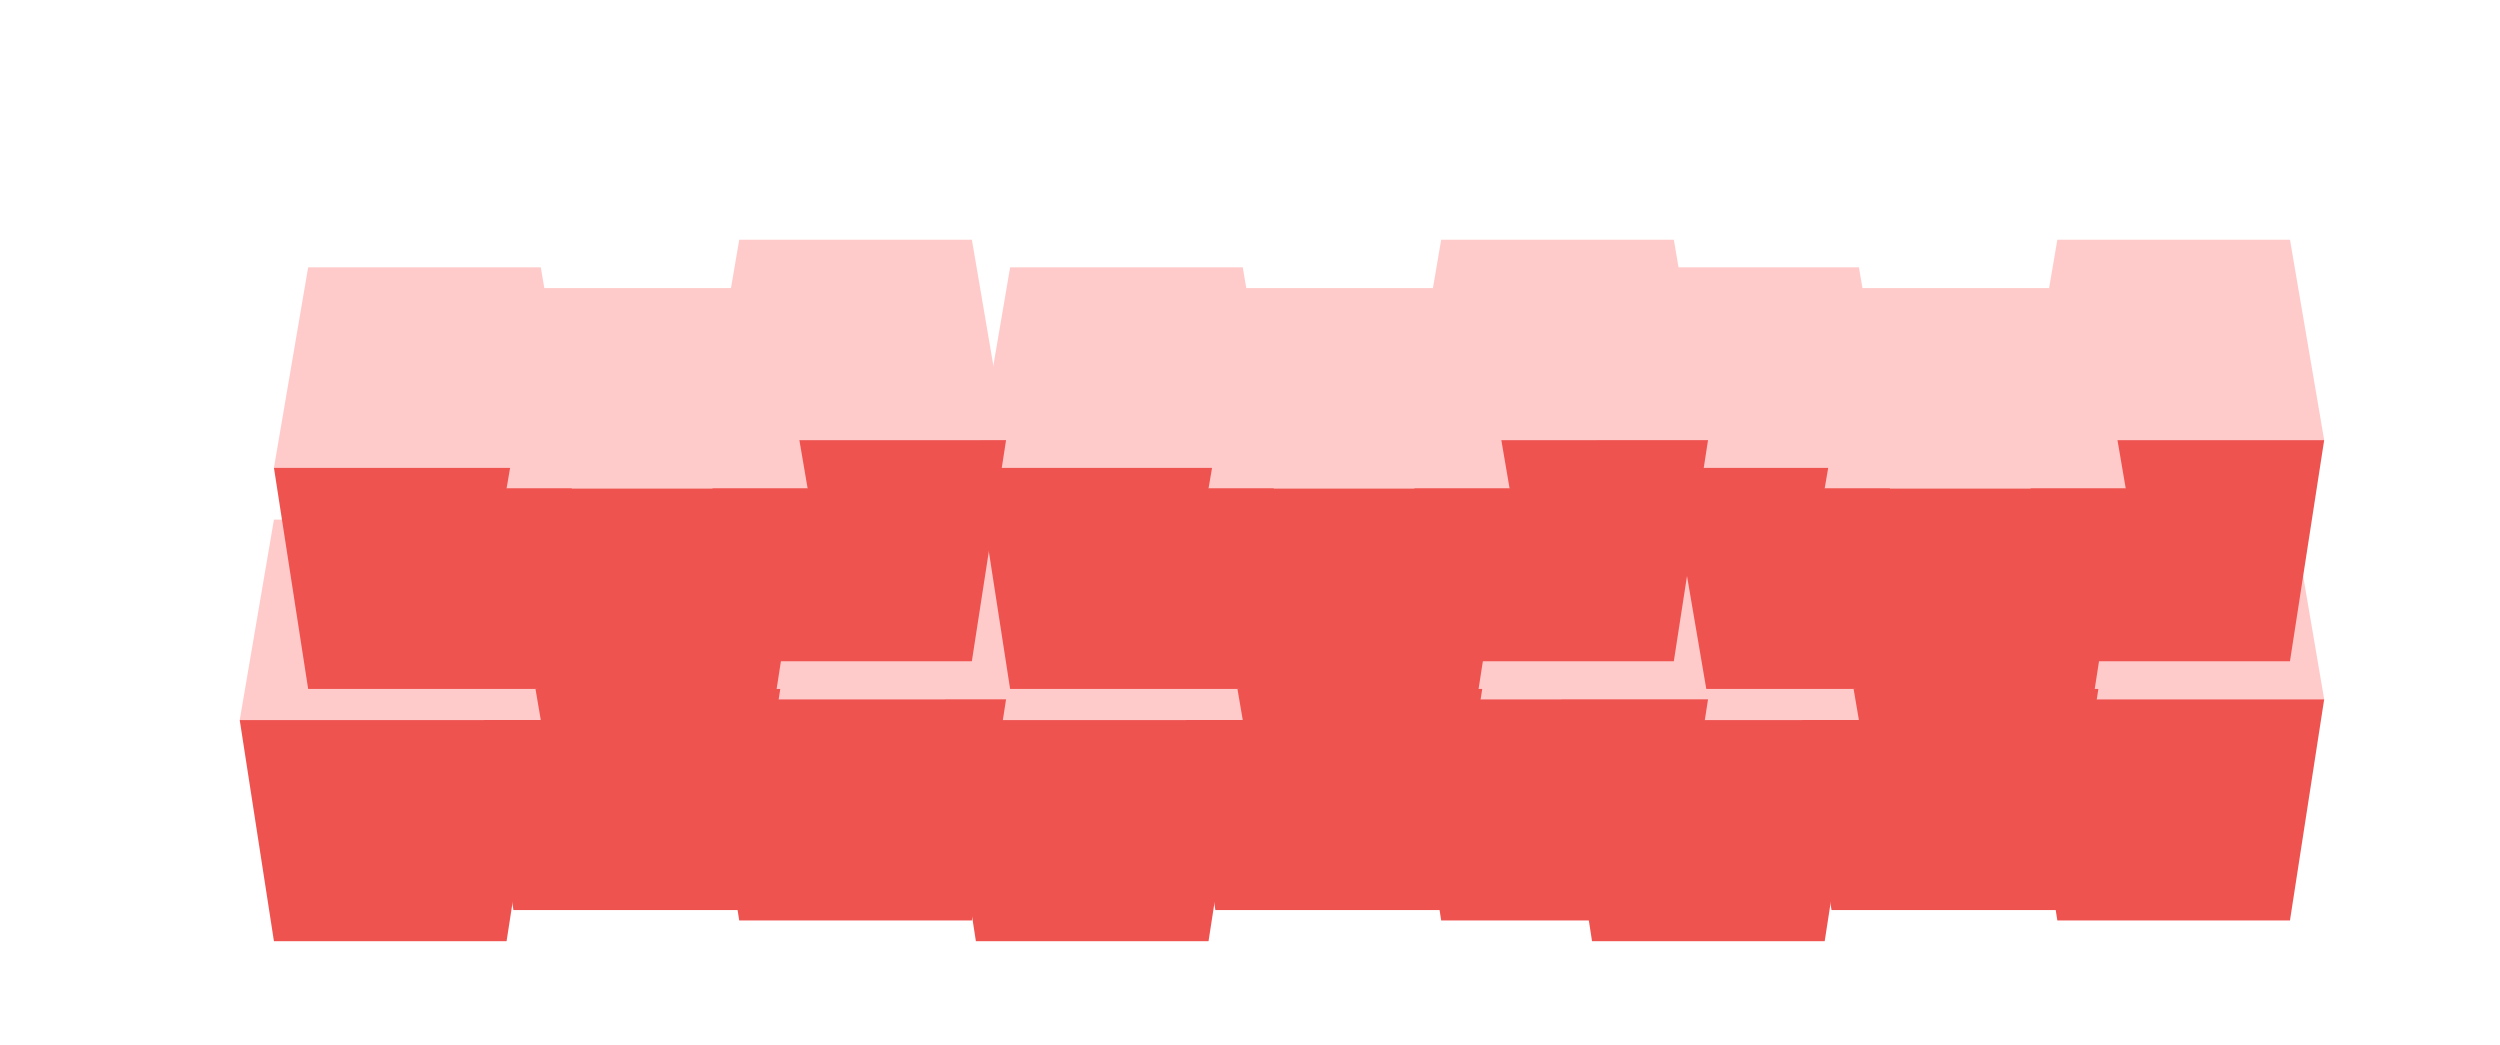<svg width="146" height="61" viewBox="0 0 146 61" fill="none" xmlns="http://www.w3.org/2000/svg">
<g filter="url(#filter0_d)">
<g filter="url(#filter1_d)">
<path d="M110.148 15.135H123.735L125.733 26.839H108.15L110.148 15.135Z" fill="#FFCBCA"/>
<path d="M108.15 26.84H125.732L123.734 39.755H110.148L108.15 26.84Z" fill="#EF5350"/>
</g>
<g filter="url(#filter2_d)">
<path d="M96.961 14.529H110.548L112.546 26.233H94.963L96.961 14.529Z" fill="#FFCBCA"/>
<path d="M94.963 26.234H112.545L110.547 39.149H96.961L94.963 26.234Z" fill="#EF5350"/>
</g>
<g filter="url(#filter3_d)">
<path d="M82.975 16.346H96.562L98.56 28.05H80.978L82.975 16.346Z" fill="#FFCBCA"/>
<path d="M80.978 28.051H98.56L96.562 40.966H82.975L80.978 28.051Z" fill="#EF5350"/>
</g>
<g filter="url(#filter4_d)">
<path d="M84.974 1.613H98.561L100.558 13.317H82.976L84.974 1.613Z" fill="#FFCBCA"/>
<path d="M82.975 13.318H100.557L98.559 26.233H84.973L82.975 13.318Z" fill="#EF5350"/>
</g>
<g filter="url(#filter5_d)">
<path d="M110.149 0H123.735L125.733 11.704H108.151L110.149 0Z" fill="#FFCBCA"/>
<path d="M108.15 11.703H125.732L123.734 24.618H110.148L108.15 11.703Z" fill="#EF5350"/>
</g>
<g filter="url(#filter6_d)">
<path d="M98.559 2.824H112.145L114.143 14.528H96.561L98.559 2.824Z" fill="#FFCBCA"/>
<path d="M96.561 14.529H114.143L112.145 27.444H98.559L96.561 14.529Z" fill="#EF5350"/>
</g>
</g>
<g filter="url(#filter7_d)">
<g filter="url(#filter8_d)">
<path d="M74.165 15.135H87.752L89.75 26.839H72.168L74.165 15.135Z" fill="#FFCBCA"/>
<path d="M72.166 26.84H89.749L87.751 39.755H74.165L72.166 26.84Z" fill="#EF5350"/>
</g>
<g filter="url(#filter9_d)">
<path d="M60.978 14.529H74.564L76.562 26.233H58.98L60.978 14.529Z" fill="#FFCBCA"/>
<path d="M58.98 26.234H76.562L74.564 39.149H60.978L58.98 26.234Z" fill="#EF5350"/>
</g>
<g filter="url(#filter10_d)">
<path d="M46.992 16.346H60.579L62.577 28.05H44.994L46.992 16.346Z" fill="#FFCBCA"/>
<path d="M44.994 28.051H62.576L60.578 40.966H46.992L44.994 28.051Z" fill="#EF5350"/>
</g>
<g filter="url(#filter11_d)">
<path d="M48.991 1.613H62.577L64.575 13.317H46.993L48.991 1.613Z" fill="#FFCBCA"/>
<path d="M46.992 13.318H64.574L62.576 26.233H48.99L46.992 13.318Z" fill="#EF5350"/>
</g>
<g filter="url(#filter12_d)">
<path d="M74.165 0H87.752L89.75 11.704H72.168L74.165 0Z" fill="#FFCBCA"/>
<path d="M72.166 11.703H89.749L87.751 24.618H74.165L72.166 11.703Z" fill="#EF5350"/>
</g>
<g filter="url(#filter13_d)">
<path d="M62.576 2.824H76.162L78.16 14.528H60.578L62.576 2.824Z" fill="#FFCBCA"/>
<path d="M60.578 14.529H78.16L76.162 27.444H62.576L60.578 14.529Z" fill="#EF5350"/>
</g>
</g>
<g filter="url(#filter14_d)">
<g filter="url(#filter15_d)">
<path d="M33.171 15.135H46.758L48.755 26.839H31.173L33.171 15.135Z" fill="#FFCBCA"/>
<path d="M31.172 26.84H48.754L46.756 39.755H33.17L31.172 26.84Z" fill="#EF5350"/>
</g>
<g filter="url(#filter16_d)">
<path d="M19.984 14.529H33.57L35.568 26.233H17.986L19.984 14.529Z" fill="#FFCBCA"/>
<path d="M17.986 26.234H35.568L33.57 39.149H19.984L17.986 26.234Z" fill="#EF5350"/>
</g>
<g filter="url(#filter17_d)">
<path d="M5.998 16.346H19.584L21.582 28.05H4L5.998 16.346Z" fill="#FFCBCA"/>
<path d="M4 28.051H21.582L19.584 40.966H5.998L4 28.051Z" fill="#EF5350"/>
</g>
<g filter="url(#filter18_d)">
<path d="M7.996 1.613H21.582L23.58 13.317H5.998L7.996 1.613Z" fill="#FFCBCA"/>
<path d="M5.998 13.318H23.58L21.582 26.233H7.996L5.998 13.318Z" fill="#EF5350"/>
</g>
<g filter="url(#filter19_d)">
<path d="M33.171 0H46.758L48.755 11.704H31.173L33.171 0Z" fill="#FFCBCA"/>
<path d="M31.172 11.703H48.754L46.756 24.618H33.17L31.172 11.703Z" fill="#EF5350"/>
</g>
<g filter="url(#filter20_d)">
<path d="M21.581 2.824H35.168L37.166 14.528H19.584L21.581 2.824Z" fill="#FFCBCA"/>
<path d="M19.584 14.529H37.166L35.168 27.444H21.582L19.584 14.529Z" fill="#EF5350"/>
</g>
</g>
<defs>
<filter id="filter0_d" x="80.978" y="0" width="64.755" height="60.966" filterUnits="userSpaceOnUse" color-interpolation-filters="sRGB">
<feFlood flood-opacity="0" result="BackgroundImageFix"/>
<feColorMatrix in="SourceAlpha" type="matrix" values="0 0 0 0 0 0 0 0 0 0 0 0 0 0 0 0 0 0 127 0"/>
<feOffset dx="10" dy="10"/>
<feGaussianBlur stdDeviation="5"/>
<feColorMatrix type="matrix" values="0 0 0 0 1 0 0 0 0 0 0 0 0 0 0 0 0 0 0.1 0"/>
<feBlend mode="normal" in2="BackgroundImageFix" result="effect1_dropShadow"/>
<feBlend mode="normal" in="SourceGraphic" in2="effect1_dropShadow" result="shape"/>
</filter>
<filter id="filter1_d" x="104.15" y="15.135" width="25.583" height="32.62" filterUnits="userSpaceOnUse" color-interpolation-filters="sRGB">
<feFlood flood-opacity="0" result="BackgroundImageFix"/>
<feColorMatrix in="SourceAlpha" type="matrix" values="0 0 0 0 0 0 0 0 0 0 0 0 0 0 0 0 0 0 127 0"/>
<feOffset dy="4"/>
<feGaussianBlur stdDeviation="2"/>
<feColorMatrix type="matrix" values="0 0 0 0 0 0 0 0 0 0 0 0 0 0 0 0 0 0 0.25 0"/>
<feBlend mode="normal" in2="BackgroundImageFix" result="effect1_dropShadow"/>
<feBlend mode="normal" in="SourceGraphic" in2="effect1_dropShadow" result="shape"/>
</filter>
<filter id="filter2_d" x="90.963" y="14.529" width="25.582" height="32.62" filterUnits="userSpaceOnUse" color-interpolation-filters="sRGB">
<feFlood flood-opacity="0" result="BackgroundImageFix"/>
<feColorMatrix in="SourceAlpha" type="matrix" values="0 0 0 0 0 0 0 0 0 0 0 0 0 0 0 0 0 0 127 0"/>
<feOffset dy="4"/>
<feGaussianBlur stdDeviation="2"/>
<feColorMatrix type="matrix" values="0 0 0 0 0 0 0 0 0 0 0 0 0 0 0 0 0 0 0.25 0"/>
<feBlend mode="normal" in2="BackgroundImageFix" result="effect1_dropShadow"/>
<feBlend mode="normal" in="SourceGraphic" in2="effect1_dropShadow" result="shape"/>
</filter>
<filter id="filter3_d" x="76.978" y="16.346" width="25.582" height="32.62" filterUnits="userSpaceOnUse" color-interpolation-filters="sRGB">
<feFlood flood-opacity="0" result="BackgroundImageFix"/>
<feColorMatrix in="SourceAlpha" type="matrix" values="0 0 0 0 0 0 0 0 0 0 0 0 0 0 0 0 0 0 127 0"/>
<feOffset dy="4"/>
<feGaussianBlur stdDeviation="2"/>
<feColorMatrix type="matrix" values="0 0 0 0 0 0 0 0 0 0 0 0 0 0 0 0 0 0 0.25 0"/>
<feBlend mode="normal" in2="BackgroundImageFix" result="effect1_dropShadow"/>
<feBlend mode="normal" in="SourceGraphic" in2="effect1_dropShadow" result="shape"/>
</filter>
<filter id="filter4_d" x="78.975" y="1.613" width="25.583" height="32.62" filterUnits="userSpaceOnUse" color-interpolation-filters="sRGB">
<feFlood flood-opacity="0" result="BackgroundImageFix"/>
<feColorMatrix in="SourceAlpha" type="matrix" values="0 0 0 0 0 0 0 0 0 0 0 0 0 0 0 0 0 0 127 0"/>
<feOffset dy="4"/>
<feGaussianBlur stdDeviation="2"/>
<feColorMatrix type="matrix" values="0 0 0 0 0 0 0 0 0 0 0 0 0 0 0 0 0 0 0.25 0"/>
<feBlend mode="normal" in2="BackgroundImageFix" result="effect1_dropShadow"/>
<feBlend mode="normal" in="SourceGraphic" in2="effect1_dropShadow" result="shape"/>
</filter>
<filter id="filter5_d" x="104.15" y="0" width="25.583" height="32.618" filterUnits="userSpaceOnUse" color-interpolation-filters="sRGB">
<feFlood flood-opacity="0" result="BackgroundImageFix"/>
<feColorMatrix in="SourceAlpha" type="matrix" values="0 0 0 0 0 0 0 0 0 0 0 0 0 0 0 0 0 0 127 0"/>
<feOffset dy="4"/>
<feGaussianBlur stdDeviation="2"/>
<feColorMatrix type="matrix" values="0 0 0 0 0 0 0 0 0 0 0 0 0 0 0 0 0 0 0.25 0"/>
<feBlend mode="normal" in2="BackgroundImageFix" result="effect1_dropShadow"/>
<feBlend mode="normal" in="SourceGraphic" in2="effect1_dropShadow" result="shape"/>
</filter>
<filter id="filter6_d" x="92.561" y="2.824" width="25.582" height="32.62" filterUnits="userSpaceOnUse" color-interpolation-filters="sRGB">
<feFlood flood-opacity="0" result="BackgroundImageFix"/>
<feColorMatrix in="SourceAlpha" type="matrix" values="0 0 0 0 0 0 0 0 0 0 0 0 0 0 0 0 0 0 127 0"/>
<feOffset dy="4"/>
<feGaussianBlur stdDeviation="2"/>
<feColorMatrix type="matrix" values="0 0 0 0 0 0 0 0 0 0 0 0 0 0 0 0 0 0 0.25 0"/>
<feBlend mode="normal" in2="BackgroundImageFix" result="effect1_dropShadow"/>
<feBlend mode="normal" in="SourceGraphic" in2="effect1_dropShadow" result="shape"/>
</filter>
<filter id="filter7_d" x="44.994" y="0" width="64.755" height="60.966" filterUnits="userSpaceOnUse" color-interpolation-filters="sRGB">
<feFlood flood-opacity="0" result="BackgroundImageFix"/>
<feColorMatrix in="SourceAlpha" type="matrix" values="0 0 0 0 0 0 0 0 0 0 0 0 0 0 0 0 0 0 127 0"/>
<feOffset dx="10" dy="10"/>
<feGaussianBlur stdDeviation="5"/>
<feColorMatrix type="matrix" values="0 0 0 0 1 0 0 0 0 0 0 0 0 0 0 0 0 0 0.1 0"/>
<feBlend mode="normal" in2="BackgroundImageFix" result="effect1_dropShadow"/>
<feBlend mode="normal" in="SourceGraphic" in2="effect1_dropShadow" result="shape"/>
</filter>
<filter id="filter8_d" x="68.166" y="15.135" width="25.583" height="32.62" filterUnits="userSpaceOnUse" color-interpolation-filters="sRGB">
<feFlood flood-opacity="0" result="BackgroundImageFix"/>
<feColorMatrix in="SourceAlpha" type="matrix" values="0 0 0 0 0 0 0 0 0 0 0 0 0 0 0 0 0 0 127 0"/>
<feOffset dy="4"/>
<feGaussianBlur stdDeviation="2"/>
<feColorMatrix type="matrix" values="0 0 0 0 0 0 0 0 0 0 0 0 0 0 0 0 0 0 0.25 0"/>
<feBlend mode="normal" in2="BackgroundImageFix" result="effect1_dropShadow"/>
<feBlend mode="normal" in="SourceGraphic" in2="effect1_dropShadow" result="shape"/>
</filter>
<filter id="filter9_d" x="54.98" y="14.529" width="25.583" height="32.62" filterUnits="userSpaceOnUse" color-interpolation-filters="sRGB">
<feFlood flood-opacity="0" result="BackgroundImageFix"/>
<feColorMatrix in="SourceAlpha" type="matrix" values="0 0 0 0 0 0 0 0 0 0 0 0 0 0 0 0 0 0 127 0"/>
<feOffset dy="4"/>
<feGaussianBlur stdDeviation="2"/>
<feColorMatrix type="matrix" values="0 0 0 0 0 0 0 0 0 0 0 0 0 0 0 0 0 0 0.25 0"/>
<feBlend mode="normal" in2="BackgroundImageFix" result="effect1_dropShadow"/>
<feBlend mode="normal" in="SourceGraphic" in2="effect1_dropShadow" result="shape"/>
</filter>
<filter id="filter10_d" x="40.994" y="16.346" width="25.582" height="32.62" filterUnits="userSpaceOnUse" color-interpolation-filters="sRGB">
<feFlood flood-opacity="0" result="BackgroundImageFix"/>
<feColorMatrix in="SourceAlpha" type="matrix" values="0 0 0 0 0 0 0 0 0 0 0 0 0 0 0 0 0 0 127 0"/>
<feOffset dy="4"/>
<feGaussianBlur stdDeviation="2"/>
<feColorMatrix type="matrix" values="0 0 0 0 0 0 0 0 0 0 0 0 0 0 0 0 0 0 0.25 0"/>
<feBlend mode="normal" in2="BackgroundImageFix" result="effect1_dropShadow"/>
<feBlend mode="normal" in="SourceGraphic" in2="effect1_dropShadow" result="shape"/>
</filter>
<filter id="filter11_d" x="42.992" y="1.613" width="25.583" height="32.62" filterUnits="userSpaceOnUse" color-interpolation-filters="sRGB">
<feFlood flood-opacity="0" result="BackgroundImageFix"/>
<feColorMatrix in="SourceAlpha" type="matrix" values="0 0 0 0 0 0 0 0 0 0 0 0 0 0 0 0 0 0 127 0"/>
<feOffset dy="4"/>
<feGaussianBlur stdDeviation="2"/>
<feColorMatrix type="matrix" values="0 0 0 0 0 0 0 0 0 0 0 0 0 0 0 0 0 0 0.25 0"/>
<feBlend mode="normal" in2="BackgroundImageFix" result="effect1_dropShadow"/>
<feBlend mode="normal" in="SourceGraphic" in2="effect1_dropShadow" result="shape"/>
</filter>
<filter id="filter12_d" x="68.166" y="0" width="25.583" height="32.618" filterUnits="userSpaceOnUse" color-interpolation-filters="sRGB">
<feFlood flood-opacity="0" result="BackgroundImageFix"/>
<feColorMatrix in="SourceAlpha" type="matrix" values="0 0 0 0 0 0 0 0 0 0 0 0 0 0 0 0 0 0 127 0"/>
<feOffset dy="4"/>
<feGaussianBlur stdDeviation="2"/>
<feColorMatrix type="matrix" values="0 0 0 0 0 0 0 0 0 0 0 0 0 0 0 0 0 0 0.25 0"/>
<feBlend mode="normal" in2="BackgroundImageFix" result="effect1_dropShadow"/>
<feBlend mode="normal" in="SourceGraphic" in2="effect1_dropShadow" result="shape"/>
</filter>
<filter id="filter13_d" x="56.578" y="2.824" width="25.582" height="32.62" filterUnits="userSpaceOnUse" color-interpolation-filters="sRGB">
<feFlood flood-opacity="0" result="BackgroundImageFix"/>
<feColorMatrix in="SourceAlpha" type="matrix" values="0 0 0 0 0 0 0 0 0 0 0 0 0 0 0 0 0 0 127 0"/>
<feOffset dy="4"/>
<feGaussianBlur stdDeviation="2"/>
<feColorMatrix type="matrix" values="0 0 0 0 0 0 0 0 0 0 0 0 0 0 0 0 0 0 0.25 0"/>
<feBlend mode="normal" in2="BackgroundImageFix" result="effect1_dropShadow"/>
<feBlend mode="normal" in="SourceGraphic" in2="effect1_dropShadow" result="shape"/>
</filter>
<filter id="filter14_d" x="4" y="0" width="64.755" height="60.966" filterUnits="userSpaceOnUse" color-interpolation-filters="sRGB">
<feFlood flood-opacity="0" result="BackgroundImageFix"/>
<feColorMatrix in="SourceAlpha" type="matrix" values="0 0 0 0 0 0 0 0 0 0 0 0 0 0 0 0 0 0 127 0"/>
<feOffset dx="10" dy="10"/>
<feGaussianBlur stdDeviation="5"/>
<feColorMatrix type="matrix" values="0 0 0 0 1 0 0 0 0 0 0 0 0 0 0 0 0 0 0.1 0"/>
<feBlend mode="normal" in2="BackgroundImageFix" result="effect1_dropShadow"/>
<feBlend mode="normal" in="SourceGraphic" in2="effect1_dropShadow" result="shape"/>
</filter>
<filter id="filter15_d" x="27.172" y="15.135" width="25.583" height="32.62" filterUnits="userSpaceOnUse" color-interpolation-filters="sRGB">
<feFlood flood-opacity="0" result="BackgroundImageFix"/>
<feColorMatrix in="SourceAlpha" type="matrix" values="0 0 0 0 0 0 0 0 0 0 0 0 0 0 0 0 0 0 127 0"/>
<feOffset dy="4"/>
<feGaussianBlur stdDeviation="2"/>
<feColorMatrix type="matrix" values="0 0 0 0 0 0 0 0 0 0 0 0 0 0 0 0 0 0 0.25 0"/>
<feBlend mode="normal" in2="BackgroundImageFix" result="effect1_dropShadow"/>
<feBlend mode="normal" in="SourceGraphic" in2="effect1_dropShadow" result="shape"/>
</filter>
<filter id="filter16_d" x="13.986" y="14.529" width="25.582" height="32.62" filterUnits="userSpaceOnUse" color-interpolation-filters="sRGB">
<feFlood flood-opacity="0" result="BackgroundImageFix"/>
<feColorMatrix in="SourceAlpha" type="matrix" values="0 0 0 0 0 0 0 0 0 0 0 0 0 0 0 0 0 0 127 0"/>
<feOffset dy="4"/>
<feGaussianBlur stdDeviation="2"/>
<feColorMatrix type="matrix" values="0 0 0 0 0 0 0 0 0 0 0 0 0 0 0 0 0 0 0.25 0"/>
<feBlend mode="normal" in2="BackgroundImageFix" result="effect1_dropShadow"/>
<feBlend mode="normal" in="SourceGraphic" in2="effect1_dropShadow" result="shape"/>
</filter>
<filter id="filter17_d" x="0" y="16.346" width="25.582" height="32.62" filterUnits="userSpaceOnUse" color-interpolation-filters="sRGB">
<feFlood flood-opacity="0" result="BackgroundImageFix"/>
<feColorMatrix in="SourceAlpha" type="matrix" values="0 0 0 0 0 0 0 0 0 0 0 0 0 0 0 0 0 0 127 0"/>
<feOffset dy="4"/>
<feGaussianBlur stdDeviation="2"/>
<feColorMatrix type="matrix" values="0 0 0 0 0 0 0 0 0 0 0 0 0 0 0 0 0 0 0.25 0"/>
<feBlend mode="normal" in2="BackgroundImageFix" result="effect1_dropShadow"/>
<feBlend mode="normal" in="SourceGraphic" in2="effect1_dropShadow" result="shape"/>
</filter>
<filter id="filter18_d" x="1.998" y="1.613" width="25.582" height="32.62" filterUnits="userSpaceOnUse" color-interpolation-filters="sRGB">
<feFlood flood-opacity="0" result="BackgroundImageFix"/>
<feColorMatrix in="SourceAlpha" type="matrix" values="0 0 0 0 0 0 0 0 0 0 0 0 0 0 0 0 0 0 127 0"/>
<feOffset dy="4"/>
<feGaussianBlur stdDeviation="2"/>
<feColorMatrix type="matrix" values="0 0 0 0 0 0 0 0 0 0 0 0 0 0 0 0 0 0 0.25 0"/>
<feBlend mode="normal" in2="BackgroundImageFix" result="effect1_dropShadow"/>
<feBlend mode="normal" in="SourceGraphic" in2="effect1_dropShadow" result="shape"/>
</filter>
<filter id="filter19_d" x="27.172" y="0" width="25.583" height="32.618" filterUnits="userSpaceOnUse" color-interpolation-filters="sRGB">
<feFlood flood-opacity="0" result="BackgroundImageFix"/>
<feColorMatrix in="SourceAlpha" type="matrix" values="0 0 0 0 0 0 0 0 0 0 0 0 0 0 0 0 0 0 127 0"/>
<feOffset dy="4"/>
<feGaussianBlur stdDeviation="2"/>
<feColorMatrix type="matrix" values="0 0 0 0 0 0 0 0 0 0 0 0 0 0 0 0 0 0 0.25 0"/>
<feBlend mode="normal" in2="BackgroundImageFix" result="effect1_dropShadow"/>
<feBlend mode="normal" in="SourceGraphic" in2="effect1_dropShadow" result="shape"/>
</filter>
<filter id="filter20_d" x="15.584" y="2.824" width="25.582" height="32.62" filterUnits="userSpaceOnUse" color-interpolation-filters="sRGB">
<feFlood flood-opacity="0" result="BackgroundImageFix"/>
<feColorMatrix in="SourceAlpha" type="matrix" values="0 0 0 0 0 0 0 0 0 0 0 0 0 0 0 0 0 0 127 0"/>
<feOffset dy="4"/>
<feGaussianBlur stdDeviation="2"/>
<feColorMatrix type="matrix" values="0 0 0 0 0 0 0 0 0 0 0 0 0 0 0 0 0 0 0.25 0"/>
<feBlend mode="normal" in2="BackgroundImageFix" result="effect1_dropShadow"/>
<feBlend mode="normal" in="SourceGraphic" in2="effect1_dropShadow" result="shape"/>
</filter>
</defs>
</svg>

